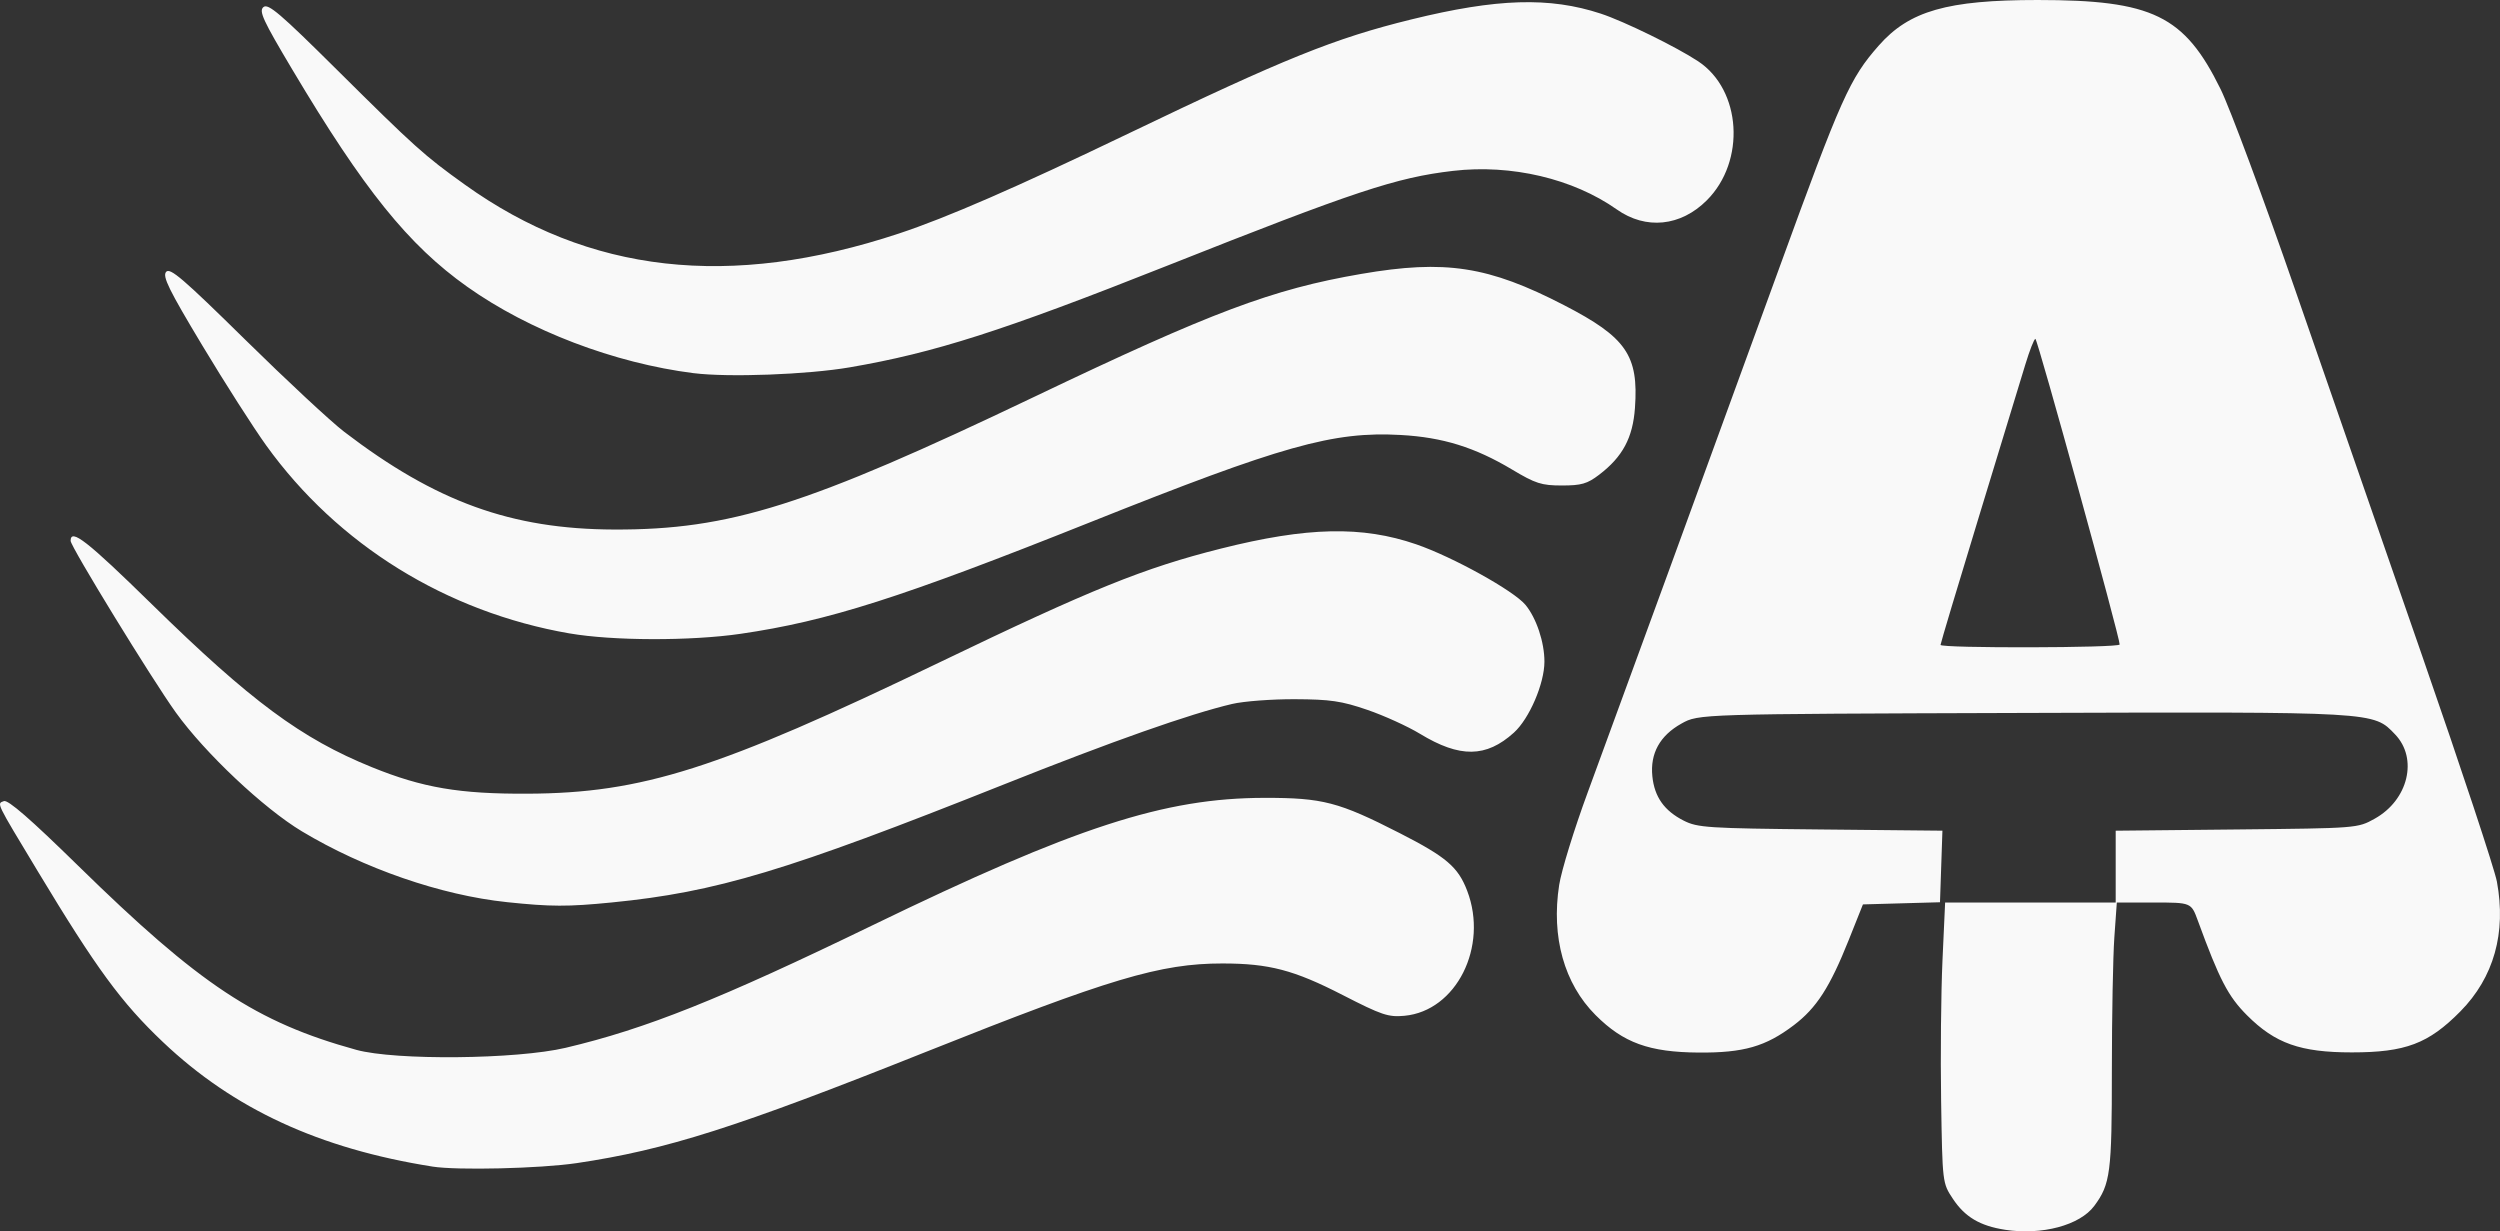 <?xml version="1.0" encoding="UTF-8" standalone="no"?>
<!-- Created with Inkscape (http://www.inkscape.org/) -->

<svg
   width="173.686mm"
   height="85.546mm"
   viewBox="0 0 173.686 85.546"
   version="1.1"
   id="svg1"
   xml:space="preserve"
   inkscape:version="1.3.2 (091e20e, 2023-11-25, custom)"
   sodipodi:docname="drawing.svg"
   xmlns:inkscape="http://www.inkscape.org/namespaces/inkscape"
   xmlns:sodipodi="http://sodipodi.sourceforge.net/DTD/sodipodi-0.dtd"
   xmlns="http://www.w3.org/2000/svg"
   xmlns:svg="http://www.w3.org/2000/svg"><rect x="0" y="0" width="173.686" height="85.546" fill="#333333" stroke="none"/><sodipodi:namedview
     id="namedview1"
     pagecolor="#ffffff"
     bordercolor="#000000"
     borderopacity="0.25"
     inkscape:showpageshadow="2"
     inkscape:pageopacity="0.0"
     inkscape:pagecheckerboard="0"
     inkscape:deskcolor="#d1d1d1"
     inkscape:document-units="mm"
     inkscape:zoom="1.4485269"
     inkscape:cx="273.72636"
     inkscape:cy="136.34541"
     inkscape:window-width="1920"
     inkscape:window-height="1009"
     inkscape:window-x="-8"
     inkscape:window-y="-8"
     inkscape:window-maximized="1"
     inkscape:current-layer="layer1" /><defs
     id="defs1" /><g
     inkscape:label="Layer 1"
     inkscape:groupmode="layer"
     id="layer1"
     transform="translate(-9.211,-109.925)"><path
       style="fill:#f9f9f9;stroke-width:1"
       d="m 148.499,195.36 c -1.734,-0.269 -2.78,-0.891 -3.613,-2.149 -0.726,-1.097 -0.726,-1.097 -0.817,-6.806 -0.05,-3.14 -0.007,-7.524 0.094,-9.744 l 0.184,-4.035 h 5.925 5.925 v -2.494 -2.494 l 8.401,-0.086 c 8.392,-0.086 8.402,-0.086 9.591,-0.747 2.333,-1.296 3.03,-4.178 1.418,-5.86 -1.518,-1.584 -1.222,-1.567 -25.913,-1.488 -22.468,0.072 -22.468,0.072 -23.659,0.735 -1.506,0.838 -2.19,2.076 -2.028,3.667 0.146,1.432 0.824,2.391 2.177,3.079 0.965,0.49 1.661,0.535 9.508,0.614 l 8.467,0.085 -0.084,2.486 -0.084,2.486 -2.677,0.075 -2.677,0.075 -0.985,2.469 c -1.311,3.287 -2.241,4.729 -3.821,5.926 -1.956,1.482 -3.482,1.92 -6.606,1.898 -3.444,-0.025 -5.234,-0.675 -7.161,-2.602 -2.181,-2.181 -3.091,-5.433 -2.53,-9.043 0.156,-1.002 1.052,-3.906 1.991,-6.452 1.758,-4.765 8.859,-24.208 13.288,-36.38 4.337,-11.92 4.906,-13.192 6.93,-15.491 2.115,-2.402 4.754,-3.158 11.03,-3.158 7.991,0 10.194,1.072 12.711,6.189 0.651,1.323 2.979,7.586 5.172,13.916 2.193,6.33 6.18,17.82 8.859,25.532 2.679,7.713 5.004,14.737 5.166,15.61 0.662,3.56 -0.211,6.662 -2.537,9.019 -2.217,2.245 -3.813,2.848 -7.543,2.848 -3.574,0 -5.326,-0.621 -7.283,-2.581 -1.312,-1.314 -1.915,-2.476 -3.414,-6.574 -0.46,-1.257 -0.46,-1.257 -3.044,-1.257 h -2.584 l -0.172,2.422 c -0.094,1.332 -0.172,5.481 -0.172,9.221 0,7.139 -0.102,7.923 -1.223,9.434 -1,1.348 -3.647,2.054 -6.211,1.657 z m 7.974,-40.659 c 0.025,-0.446 -5.707,-21.233 -5.854,-21.233 -0.088,0 -0.404,0.804 -0.701,1.786 -0.298,0.982 -1.745,5.728 -3.216,10.545 -1.471,4.817 -2.674,8.836 -2.674,8.93 0,0.241 12.433,0.214 12.446,-0.028 z M 39.252,190.971 c -7.857,-1.244 -13.818,-3.999 -18.723,-8.653 -2.888,-2.74 -4.618,-5.1 -8.691,-11.858 -2.959,-4.91 -2.852,-4.688 -2.357,-4.878 0.288,-0.111 1.851,1.25 5.159,4.489 8.452,8.278 12.368,10.87 19.321,12.79 2.705,0.747 11.143,0.665 14.552,-0.141 5.577,-1.318 10.703,-3.365 21.299,-8.503 14.12,-6.847 20.29,-8.853 27.252,-8.861 4.044,-0.005 5.15,0.284 9.393,2.451 3.239,1.654 4.055,2.351 4.687,4.007 1.484,3.884 -0.758,8.348 -4.361,8.683 -1.12,0.104 -1.572,-0.048 -4.295,-1.445 -3.388,-1.739 -5.109,-2.19 -8.355,-2.19 -4.308,0 -7.828,1.05 -20.57,6.134 -13.186,5.261 -18.054,6.812 -24.29,7.737 -2.529,0.375 -8.295,0.513 -10.02,0.24 z m 5.164,-18.372 c -4.569,-0.481 -9.928,-2.333 -14.233,-4.919 -2.654,-1.594 -6.725,-5.431 -8.753,-8.251 -1.66,-2.307 -7.313,-11.53 -7.313,-11.93 0,-0.894 1.144,-0.001 5.643,4.406 6.869,6.728 10.384,9.331 15.288,11.32 3.522,1.429 6.083,1.865 10.819,1.842 7.978,-0.038 13.221,-1.709 28.575,-9.104 10.607,-5.109 14.234,-6.576 19.587,-7.923 5.995,-1.509 9.813,-1.593 13.572,-0.299 2.537,0.873 6.782,3.226 7.592,4.207 0.759,0.92 1.317,2.593 1.317,3.944 0,1.524 -1.05,3.966 -2.122,4.934 -1.927,1.741 -3.751,1.764 -6.523,0.08 -0.851,-0.517 -2.498,-1.266 -3.661,-1.665 -1.787,-0.613 -2.564,-0.728 -5.025,-0.739 -1.601,-0.007 -3.565,0.141 -4.366,0.33 -2.962,0.698 -8.278,2.573 -15.875,5.599 -15.097,6.013 -19.941,7.471 -27.214,8.191 -3.068,0.304 -4.254,0.3 -7.309,-0.022 z m 4.361,-18.668 c -8.561,-1.485 -16.101,-6.157 -21.068,-13.056 -0.89,-1.236 -2.892,-4.368 -4.449,-6.96 -2.313,-3.852 -2.772,-4.783 -2.51,-5.099 0.268,-0.323 1.165,0.446 5.509,4.72 2.854,2.808 5.941,5.681 6.86,6.384 6.366,4.87 11.609,6.77 18.755,6.794 8.04,0.028 13.365,-1.655 29.229,-9.237 12.316,-5.886 16.498,-7.458 22.67,-8.52 5.855,-1.007 8.844,-0.547 14.108,2.174 4.317,2.231 5.18,3.483 4.918,7.136 -0.148,2.074 -0.857,3.396 -2.485,4.638 -0.829,0.632 -1.232,0.749 -2.59,0.749 -1.416,0 -1.829,-0.132 -3.46,-1.107 -2.592,-1.549 -4.823,-2.241 -7.74,-2.402 -4.697,-0.26 -8.202,0.726 -21.59,6.07 -13.135,5.243 -18.207,6.861 -24.282,7.745 -3.464,0.504 -8.873,0.49 -11.872,-0.03 z m 8.633,-18.079 c -5.53,-0.699 -11.432,-2.951 -15.738,-6.005 -4.085,-2.897 -7.184,-6.745 -12.151,-15.086 -2.046,-3.436 -2.338,-4.069 -2.006,-4.345 0.325,-0.27 1.165,0.446 5.07,4.322 5.457,5.416 6.092,5.987 8.914,8.009 8.628,6.183 18.426,7.289 30.163,3.402 3.335,-1.104 8.153,-3.202 15.875,-6.913 10.938,-5.257 14.386,-6.648 19.734,-7.963 5.937,-1.46 9.593,-1.572 13.152,-0.402 1.621,0.533 5.264,2.317 6.772,3.316 3.007,1.992 3.312,6.939 0.596,9.655 -1.814,1.814 -4.231,2.06 -6.252,0.635 -3.039,-2.142 -7.331,-3.153 -11.38,-2.681 -3.934,0.459 -6.798,1.409 -19.844,6.583 -11.457,4.544 -16.177,6.055 -22.067,7.066 -2.936,0.504 -8.433,0.709 -10.839,0.405 z"
       id="path1" /></g></svg>
